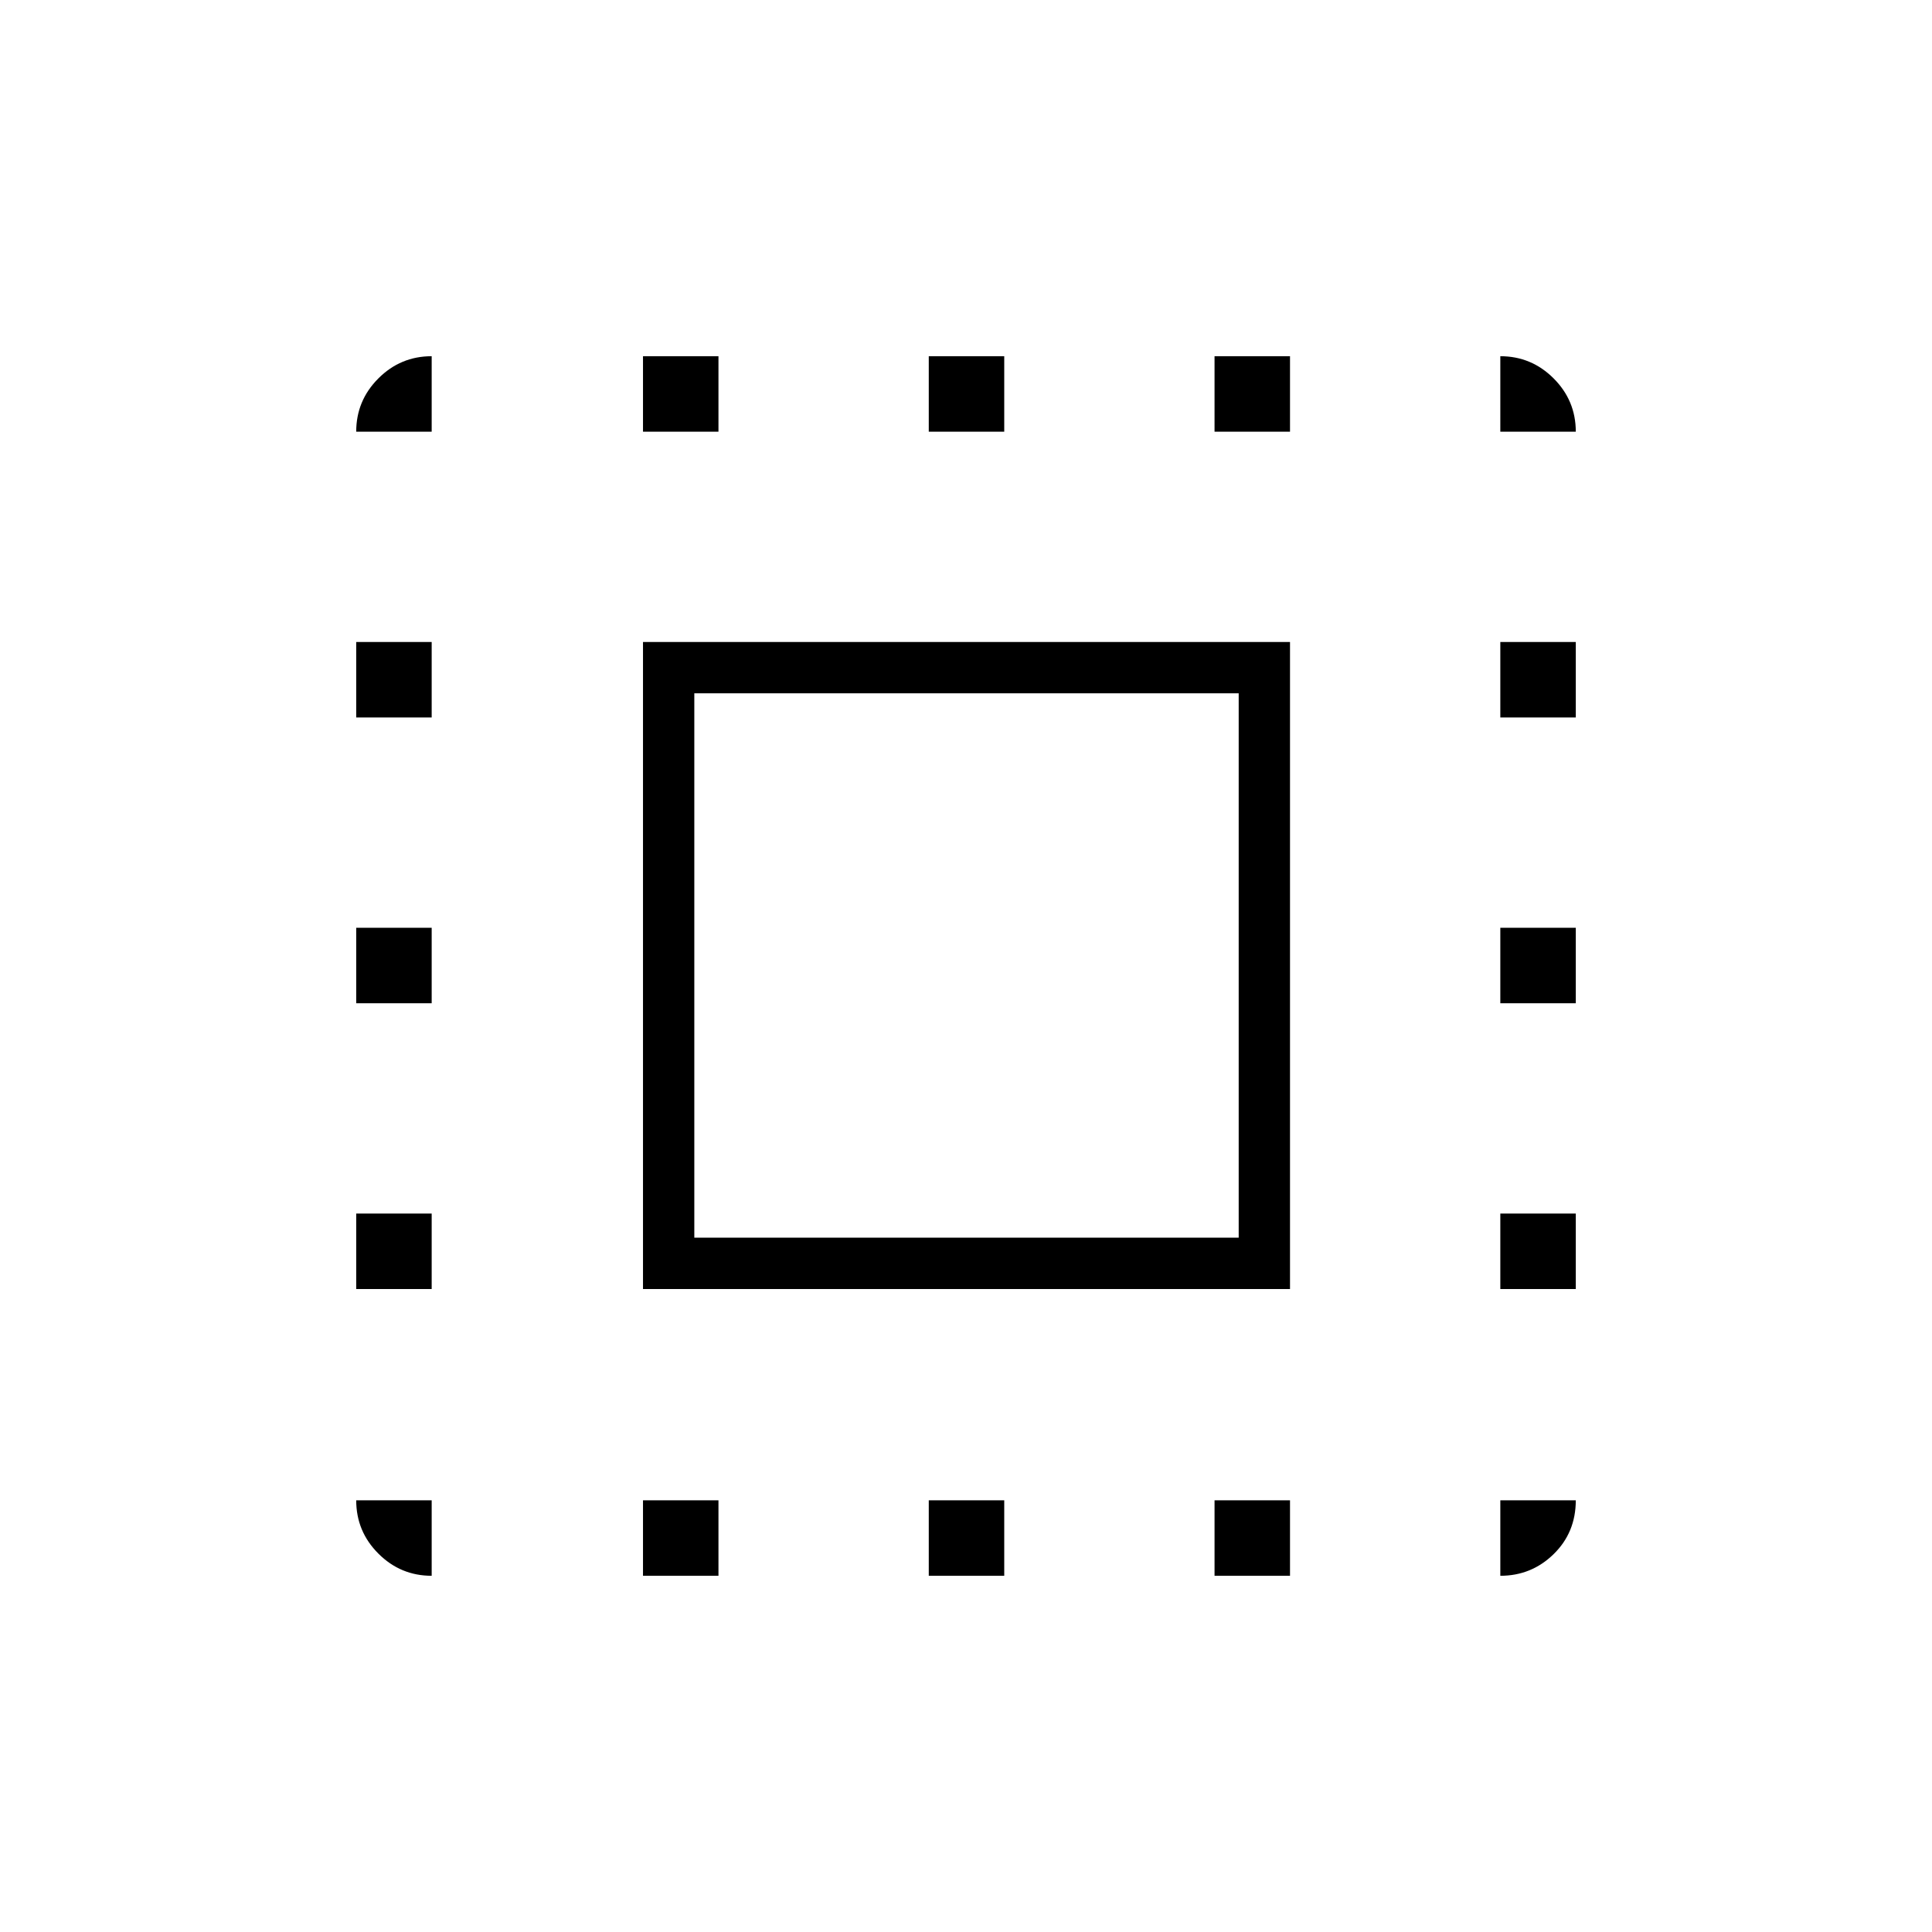 <svg xmlns="http://www.w3.org/2000/svg" height="24" viewBox="0 -960 960 960" width="24"><path d="M319.5-319.5V-641H641v321.5H319.5ZM345-345h270.5v-270.5H345V-345ZM214.5-214.5v37.5q-15.47 0-26.48-11.02Q177-199.03 177-214.5h37.5Zm-37.5-105V-357h37.5v37.5H177Zm0-142V-499h37.5v37.5H177Zm0-142V-641h37.5v37.5H177Zm37.5-142H177q0-15.47 11.02-26.48Q199.03-783 214.5-783v37.5Zm105 568.5v-37.5H357v37.5h-37.5Zm0-568.5V-783H357v37.5h-37.5Zm142 568.5v-37.5H499v37.5h-37.5Zm0-568.5V-783H499v37.5h-37.5Zm142 568.5v-37.5H641v37.5h-37.5Zm0-568.5V-783H641v37.5h-37.5Zm142 568.5v-37.5H783q0 16-11.02 26.75Q760.97-177 745.5-177Zm0-142.5V-357H783v37.5h-37.5Zm0-142V-499H783v37.5h-37.5Zm0-142V-641H783v37.5h-37.5Zm0-142V-783q15.47 0 26.48 11.02Q783-760.97 783-745.5h-37.5Z"/></svg>
